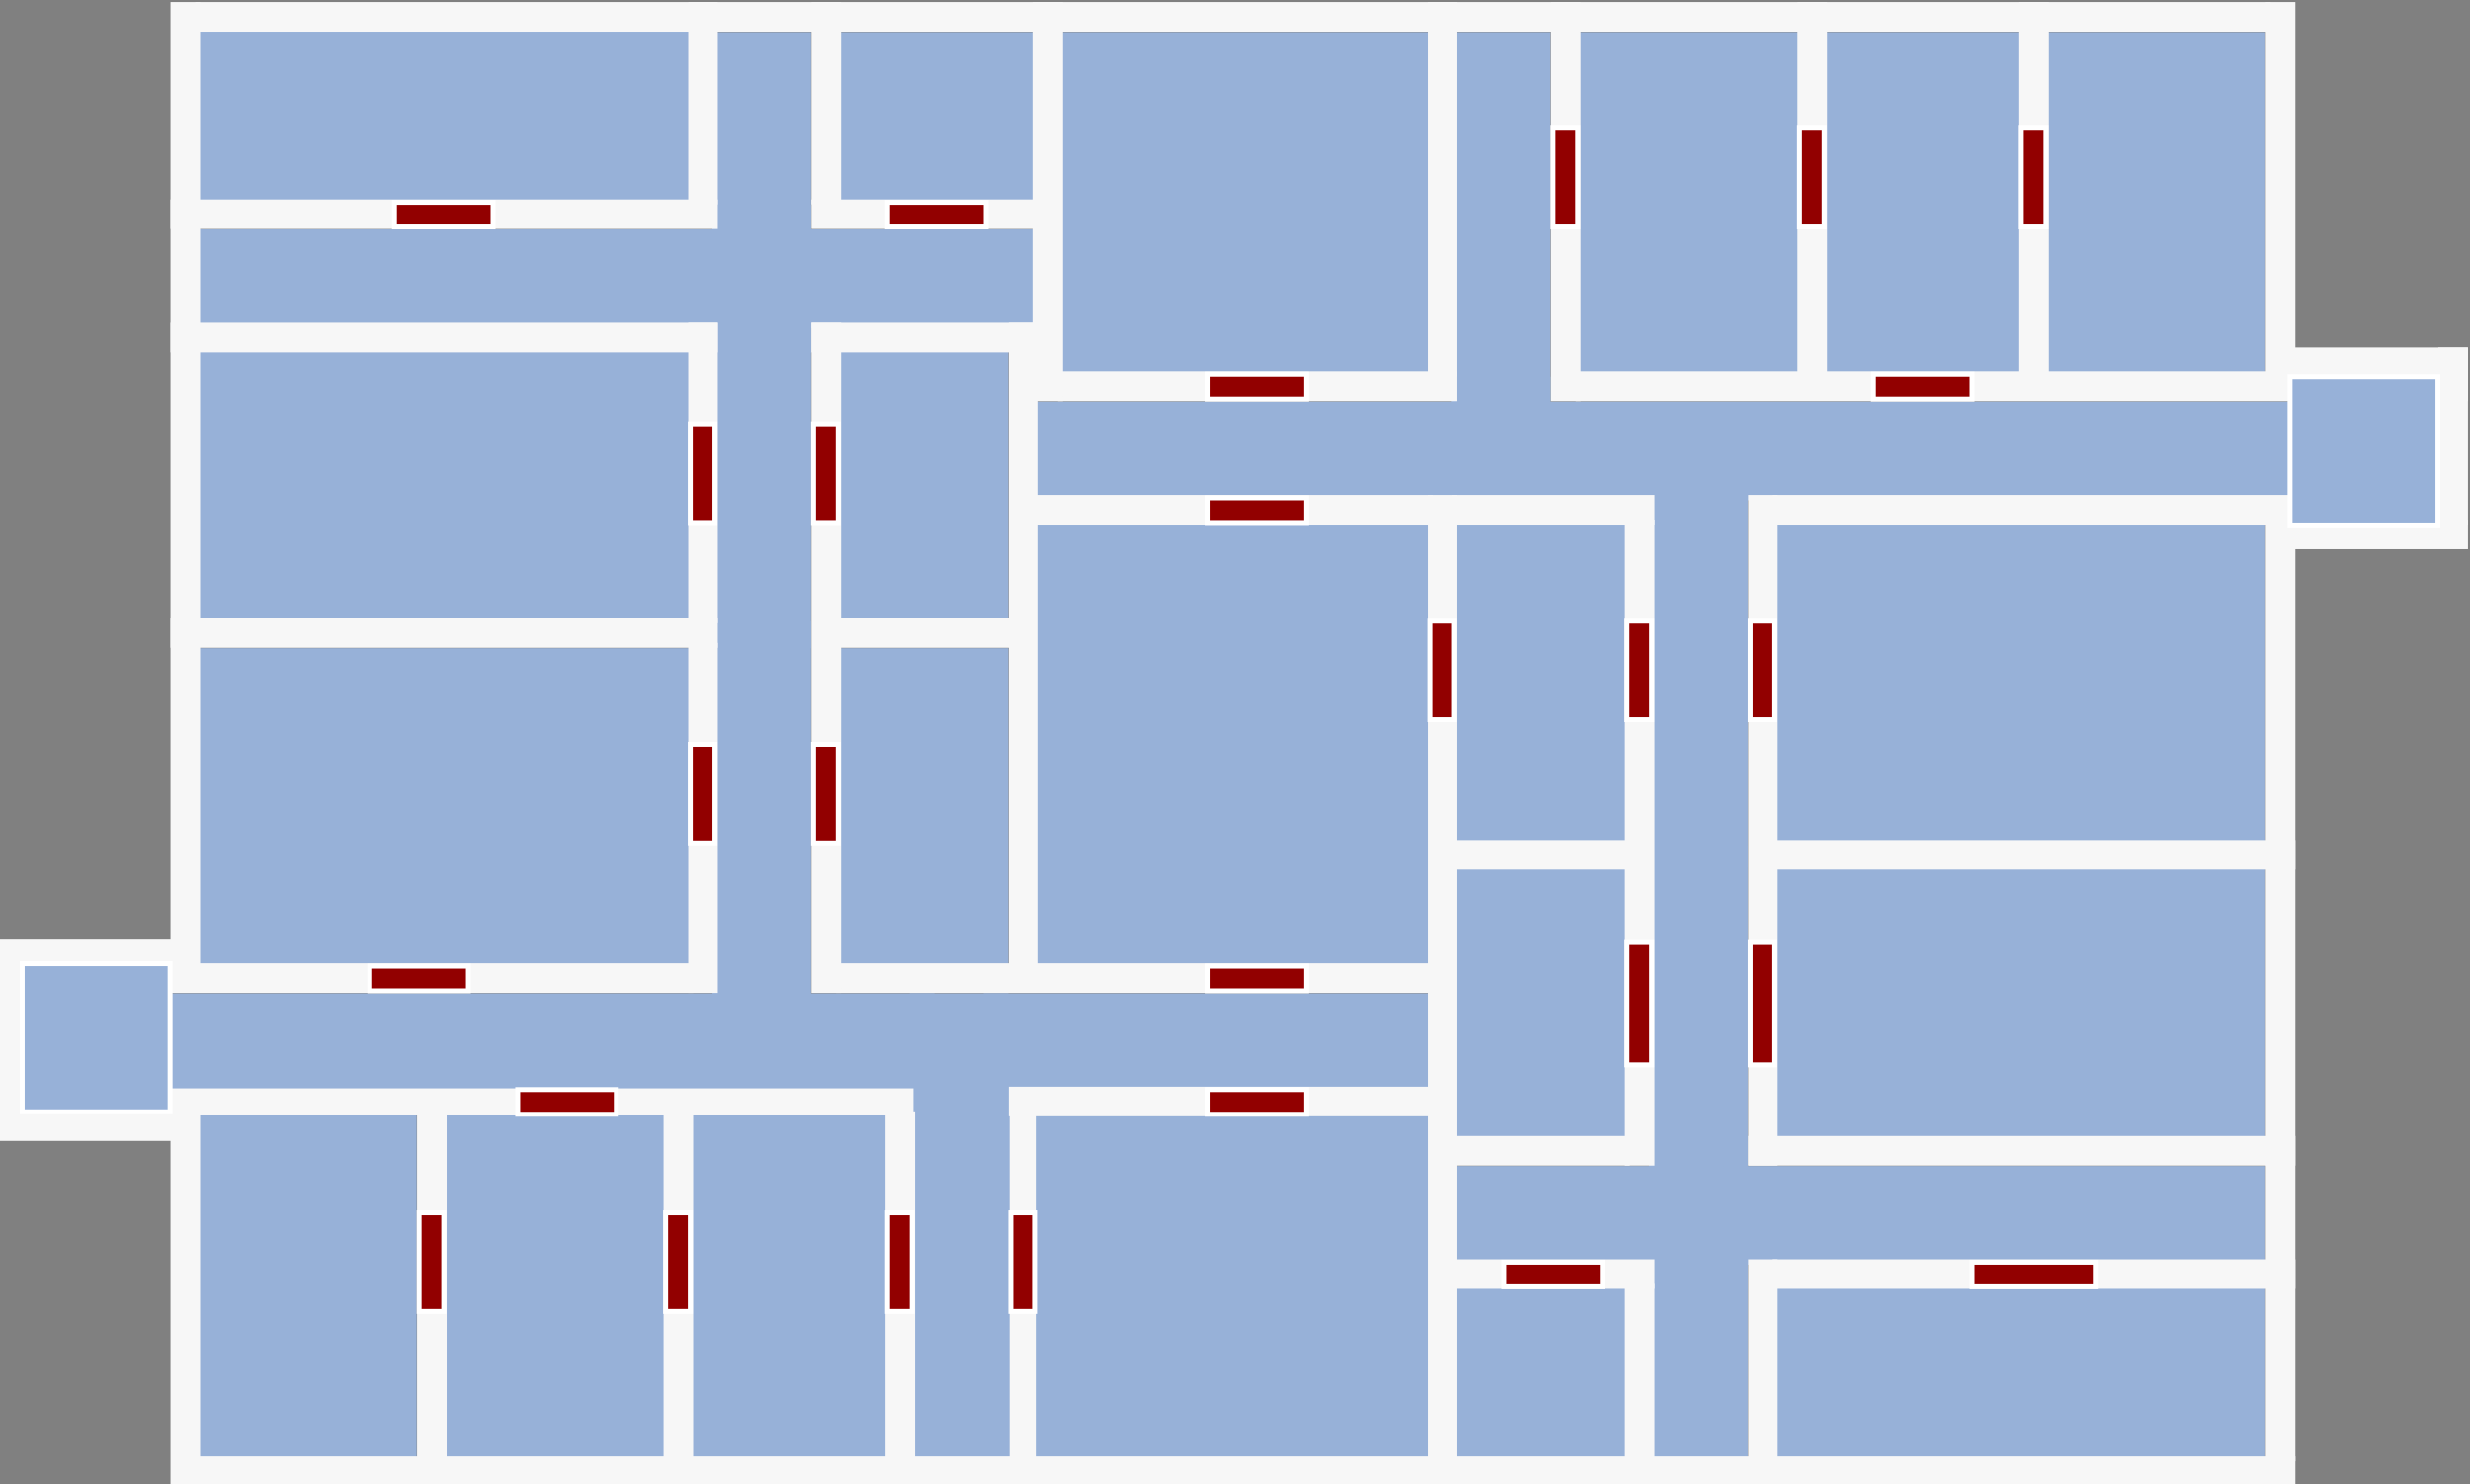 <?xml version="1.0" encoding="UTF-8" standalone="no"?>
<!-- Created with Inkscape (http://www.inkscape.org/) -->

<svg
   xmlns:dc="http://purl.org/dc/elements/1.1/"
   xmlns:cc="http://creativecommons.org/ns#"
   xmlns:rdf="http://www.w3.org/1999/02/22-rdf-syntax-ns#"
   xmlns:svg="http://www.w3.org/2000/svg"
   xmlns="http://www.w3.org/2000/svg"
   xmlns:sodipodi="http://sodipodi.sourceforge.net/DTD/sodipodi-0.dtd"
   xmlns:inkscape="http://www.inkscape.org/namespaces/inkscape"
   width="1002"
   height="602"
   id="svg2985"
   version="1.1"
   inkscape:version="0.48+devel r"
   sodipodi:docname="map2.svg">
  <rect width="100%" height="100%" fill="#808080" stroke="none"/>
  <defs
     id="defs2987" />
  <sodipodi:namedview
     id="base"
     pagecolor="#ffffff"
     bordercolor="#666666"
     borderopacity="1.0"
     inkscape:pageopacity="0.0"
     inkscape:pageshadow="2"
     inkscape:zoom="1.6970563"
     inkscape:cx="466.5268"
     inkscape:cy="251.22816"
     inkscape:current-layer="layer4"
     inkscape:document-units="px"
     showgrid="true"
     inkscape:window-width="1920"
     inkscape:window-height="1061"
     inkscape:window-x="0"
     inkscape:window-y="19"
     inkscape:window-maximized="0"
     fit-margin-top="0"
     fit-margin-left="0"
     fit-margin-right="0"
     fit-margin-bottom="0"
     inkscape:snap-bbox="true"
     inkscape:bbox-nodes="false"
     inkscape:object-nodes="true">
    <inkscape:grid
       type="xygrid"
       id="grid2993"
       empspacing="5"
       visible="true"
       enabled="true"
       snapvisiblegridlinesonly="true" />
  </sodipodi:namedview>
  <g
     id="wrap">
    <g
       inkscape:groupmode="layer"
       id="layer2"
       inkscape:label="Rooms">
      <rect
         style="fill:#97b1d8;fill-opacity:1;stroke:none"
         id="rect3000"
         width="160"
         height="180"
         x="420"
         y="212" />
      <rect
         style="fill:#97b1d8;fill-opacity:1;stroke:none"
         id="rect3776"
         width="179"
         height="40"
         x="420"
         y="163" />
      <rect
         style="fill:#97b1d8;fill-opacity:1;stroke:none"
         id="rect3778"
         width="40"
         height="150"
         x="589"
         y="13" />
      <rect
         style="fill:#97b1d8;fill-opacity:1;stroke:none"
         id="rect3780"
         width="151"
         height="139"
         x="429"
         y="13" />
      <rect
         style="fill:#97b1d8;fill-opacity:1;stroke:none"
         id="rect3782"
         width="90"
         height="139"
         x="640"
         y="13" />
      <rect
         style="fill:#97b1d8;fill-opacity:1;stroke:none"
         id="rect3784"
         width="81"
         height="139"
         x="739"
         y="13" />
      <rect
         style="fill:#97b1d8;fill-opacity:1;stroke:none"
         id="rect3786"
         width="90"
         height="139"
         x="829"
         y="13" />
      <rect
         style="fill:#97b1d8;fill-opacity:1;stroke:none"
         id="rect3788"
         width="199"
         height="131"
         x="720"
         y="212" />
      <rect
         style="fill:#97b1d8;fill-opacity:1;stroke:none"
         id="rect3790"
         width="320"
         height="40"
         x="619"
         y="163" />
      <rect
         style="fill:#97b1d8;fill-opacity:1;stroke:none"
         id="rect3792"
         width="71"
         height="131"
         x="589"
         y="212" />
      <rect
         style="fill:#97b1d8;fill-opacity:1;stroke:none"
         id="rect3794"
         width="40"
         height="159"
         x="669"
         y="193" />
      <rect
         style="fill:#97b1d8;fill-opacity:1;stroke:none"
         id="rect3798"
         width="199"
         height="110"
         x="720"
         y="352" />
      <rect
         style="fill:#97b1d8;fill-opacity:1;stroke:none"
         id="rect3800"
         width="40"
         height="130"
         x="669"
         y="343" />
      <rect
         style="fill:#97b1d8;fill-opacity:1;stroke:none"
         id="rect3802"
         width="40"
         height="60"
         x="669"
         y="463" />
      <rect
         style="fill:#97b1d8;fill-opacity:1;stroke:none"
         id="rect3804"
         width="220"
         height="40"
         x="699"
         y="473" />
      <rect
         style="fill:#97b1d8;fill-opacity:1;stroke:none"
         id="rect3808"
         width="90"
         height="40"
         x="589"
         y="473" />
      <rect
         style="fill:#97b1d8;fill-opacity:1;stroke:none"
         id="rect3810"
         width="40"
         height="80"
         x="669"
         y="513" />
      <rect
         style="fill:#97b1d8;fill-opacity:1;stroke:none"
         id="rect3812"
         width="199"
         height="71"
         x="720"
         y="522" />
      <rect
         style="fill:#97b1d8;fill-opacity:1;stroke:none"
         id="rect3814"
         width="71"
         height="71"
         x="589"
         y="522" />
      <rect
         style="fill:#97b1d8;fill-opacity:1;stroke:none"
         id="rect3816"
         width="71"
         height="110"
         x="589"
         y="352" />
      <rect
         style="fill:#97b1d8;fill-opacity:1;stroke:none"
         id="rect3818"
         width="40"
         height="50"
         x="589"
         y="153" />
      <rect
         y="-443"
         x="-580"
         height="40"
         width="181"
         id="rect3866"
         style="fill:#97b1d8;fill-opacity:1;stroke:none"
         transform="scale(-1,-1)" />
      <rect
         y="-592"
         x="-410"
         height="150"
         width="40"
         id="rect3868"
         style="fill:#97b1d8;fill-opacity:1;stroke:none"
         transform="scale(-1,-1)" />
      <rect
         y="-593"
         x="-580"
         height="141"
         width="160"
         id="rect3870"
         style="fill:#97b1d8;fill-opacity:1;stroke:none"
         transform="scale(-1,-1)" />
      <rect
         y="-593"
         x="-360"
         height="141"
         width="81"
         id="rect3872"
         style="fill:#97b1d8;fill-opacity:1;stroke:none"
         transform="scale(-1,-1)" />
      <rect
         y="-593"
         x="-270"
         height="141"
         width="90"
         id="rect3874"
         style="fill:#97b1d8;fill-opacity:1;stroke:none"
         transform="scale(-1,-1)" />
      <rect
         y="-593"
         x="-169"
         height="141"
         width="90"
         id="rect3876"
         style="fill:#97b1d8;fill-opacity:1;stroke:none"
         transform="scale(-1,-1)" />
      <rect
         y="-392"
         x="-280"
         height="129"
         width="201"
         id="rect3878"
         style="fill:#97b1d8;fill-opacity:1;stroke:none"
         transform="scale(-1,-1)" />
      <rect
         y="-443"
         x="-379"
         height="40"
         width="320"
         id="rect3880"
         style="fill:#97b1d8;fill-opacity:1;stroke:none"
         transform="scale(-1,-1)" />
      <rect
         y="-392"
         x="-409"
         height="129"
         width="69"
         id="rect3882"
         style="fill:#97b1d8;fill-opacity:1;stroke:none"
         transform="scale(-1,-1)" />
      <rect
         y="-413"
         x="-329"
         height="161"
         width="40"
         id="rect3884"
         style="fill:#97b1d8;fill-opacity:1;stroke:none"
         transform="scale(-1,-1)" />
      <rect
         y="-252"
         x="-280"
         height="110"
         width="201"
         id="rect3886"
         style="fill:#97b1d8;fill-opacity:1;stroke:none"
         transform="scale(-1,-1)" />
      <rect
         y="-263"
         x="-329"
         height="130"
         width="40"
         id="rect3888"
         style="fill:#97b1d8;fill-opacity:1;stroke:none"
         transform="scale(-1,-1)" />
      <rect
         y="-143"
         x="-329"
         height="60"
         width="40"
         id="rect3890"
         style="fill:#97b1d8;fill-opacity:1;stroke:none"
         transform="scale(-1,-1)" />
      <rect
         y="-133"
         x="-299"
         height="40"
         width="220"
         id="rect3892"
         style="fill:#97b1d8;fill-opacity:1;stroke:none"
         transform="scale(-1,-1)" />
      <rect
         y="-133"
         x="-420"
         height="40"
         width="101"
         id="rect3896"
         style="fill:#97b1d8;fill-opacity:1;stroke:none"
         transform="scale(-1,-1)" />
      <rect
         y="-93"
         x="-329"
         height="80"
         width="40"
         id="rect3898"
         style="fill:#97b1d8;fill-opacity:1;stroke:none"
         transform="scale(-1,-1)" />
      <rect
         y="-82"
         x="-280"
         height="70"
         width="200"
         id="rect3900"
         style="fill:#97b1d8;fill-opacity:1;stroke:none"
         transform="scale(-1,-1)" />
      <rect
         y="-82"
         x="-420"
         height="69"
         width="80"
         id="rect3902"
         style="fill:#97b1d8;fill-opacity:1;stroke:none"
         transform="scale(-1,-1)" />
      <rect
         y="-252"
         x="-409"
         height="110"
         width="69"
         id="rect3904"
         style="fill:#97b1d8;fill-opacity:1;stroke:none"
         transform="scale(-1,-1)" />
      <rect
         y="-453"
         x="-409"
         height="50"
         width="40"
         id="rect3906"
         style="fill:#97b1d8;fill-opacity:1;stroke:none"
         transform="scale(-1,-1)" />
    </g>
    <g
       inkscape:groupmode="layer"
       id="layer4"
       inkscape:label="walls">
      <rect
         style="fill:#f7f7f7;fill-opacity:1;stroke:#f7f7f7;stroke-width:2;stroke-miterlimit:4;stroke-opacity:1;stroke-dasharray:none"
         id="rect3928"
         width="220"
         height="10"
         x="70.167"
         y="81.833" />
      <rect
         style="fill:#f7f7f7;fill-opacity:1;stroke:#f7f7f7;stroke-width:2;stroke-miterlimit:4;stroke-opacity:1;stroke-dasharray:none"
         id="rect3930"
         width="10"
         height="80"
         x="280.167"
         y="1.833" />
      <rect
         style="fill:#f7f7f7;fill-opacity:1;stroke:#f7f7f7;stroke-width:2;stroke-miterlimit:4;stroke-opacity:1;stroke-dasharray:none"
         id="rect3932"
         width="220"
         height="10"
         x="70.167"
         y="131.833" />
      <rect
         style="fill:#f7f7f7;fill-opacity:1;stroke:#f7f7f7;stroke-width:2;stroke-miterlimit:4;stroke-opacity:1;stroke-dasharray:none"
         id="rect3934"
         width="10"
         height="120"
         x="280.167"
         y="131.833" />
      <rect
         style="fill:#f7f7f7;fill-opacity:1;stroke:#f7f7f7;stroke-width:2;stroke-miterlimit:4;stroke-opacity:1;stroke-dasharray:none"
         id="rect3938"
         width="220"
         height="10"
         x="70.167"
         y="251.833" />
      <rect
         style="fill:#f7f7f7;fill-opacity:1;stroke:#f7f7f7;stroke-width:2;stroke-miterlimit:4;stroke-opacity:1;stroke-dasharray:none"
         id="rect3940"
         width="10"
         height="140"
         x="280.167"
         y="261.833" />
      <rect
         style="fill:#f7f7f7;fill-opacity:1;stroke:#f7f7f7;stroke-width:2;stroke-miterlimit:4;stroke-opacity:1;stroke-dasharray:none"
         id="rect3942"
         width="210"
         height="10"
         x="70.167"
         y="391.833" />
      <rect
         style="fill:#f7f7f7;fill-opacity:1;stroke:#f7f7f7;stroke-opacity:1"
         id="rect3949"
         width="300"
         height="10"
         x="70"
         y="442" />
      <rect
         style="fill:#f7f7f7;fill-opacity:1;stroke:#f7f7f7;stroke-width:2;stroke-miterlimit:4;stroke-opacity:1;stroke-dasharray:none"
         id="rect3951"
         width="10"
         height="150"
         x="360.167"
         y="451.833" />
      <rect
         style="fill:#f7f7f7;fill-opacity:1;stroke:#f7f7f7;stroke-width:2;stroke-miterlimit:4;stroke-opacity:1;stroke-dasharray:none"
         id="rect3953"
         width="10"
         height="150"
         x="270.167"
         y="451.833" />
      <rect
         style="fill:#f7f7f7;fill-opacity:1;stroke:#f7f7f7;stroke-width:2;stroke-miterlimit:4;stroke-opacity:1;stroke-dasharray:none"
         id="rect3955"
         width="10"
         height="150"
         x="170.167"
         y="451.833" />
      <rect
         style="fill:#f7f7f7;fill-opacity:1;stroke:#f7f7f7;stroke-width:2;stroke-miterlimit:4;stroke-opacity:1;stroke-dasharray:none"
         id="rect3957"
         width="10"
         height="80"
         x="330.167"
         y="1.833" />
      <rect
         style="fill:#f7f7f7;fill-opacity:1;stroke:#f7f7f7;stroke-width:2;stroke-miterlimit:4;stroke-opacity:1;stroke-dasharray:none"
         id="rect3959"
         width="90"
         height="10"
         x="330.167"
         y="81.833" />
      <rect
         style="fill:#f7f7f7;fill-opacity:1;stroke:#f7f7f7;stroke-width:2;stroke-miterlimit:4;stroke-opacity:1;stroke-dasharray:none"
         id="rect3961"
         width="90"
         height="10"
         x="330.167"
         y="131.833" />
      <rect
         style="fill:#f7f7f7;fill-opacity:1;stroke:#f7f7f7;stroke-width:2;stroke-miterlimit:4;stroke-opacity:1;stroke-dasharray:none"
         id="rect3963"
         width="10"
         height="270"
         x="330.167"
         y="131.833" />
      <rect
         style="fill:#f7f7f7;fill-opacity:1;stroke:#f7f7f7;stroke-width:2;stroke-miterlimit:4;stroke-opacity:1;stroke-dasharray:none"
         id="rect3965"
         width="240"
         height="10"
         x="340.167"
         y="391.833" />
      <rect
         style="fill:#f7f7f7;fill-opacity:1;stroke:#f7f7f7;stroke-width:2;stroke-miterlimit:4;stroke-opacity:1;stroke-dasharray:none"
         id="rect3967"
         width="170"
         height="10"
         x="410.167"
         y="441.833" />
      <rect
         style="fill:#f7f7f7;fill-opacity:1;stroke:#f7f7f7;stroke-opacity:1"
         id="rect3969"
         width="10"
         height="150"
         x="410"
         y="452" />
      <rect
         style="fill:#f7f7f7;fill-opacity:1;stroke:#f7f7f7;stroke-width:2;stroke-miterlimit:4;stroke-opacity:1;stroke-dasharray:none"
         id="rect3971"
         width="10"
         height="400"
         x="580.167"
         y="201.833" />
      <rect
         style="fill:#f7f7f7;fill-opacity:1;stroke:#f7f7f7;stroke-width:2;stroke-miterlimit:4;stroke-opacity:1;stroke-dasharray:none"
         id="rect3973"
         width="10"
         height="260"
         x="410.167"
         y="131.833" />
      <rect
         style="fill:#f7f7f7;fill-opacity:1;stroke:#f7f7f7;stroke-width:2;stroke-miterlimit:4;stroke-opacity:1;stroke-dasharray:none"
         id="rect3975"
         width="70"
         height="10"
         x="340.167"
         y="251.833" />
      <rect
         style="fill:#f7f7f7;fill-opacity:1;stroke:#f7f7f7;stroke-width:2;stroke-miterlimit:4;stroke-opacity:1;stroke-dasharray:none"
         id="rect3977"
         width="10"
         height="160"
         x="420.167"
         y="1.833" />
      <rect
         style="fill:#f7f7f7;fill-opacity:1;stroke:#f7f7f7;stroke-width:2;stroke-miterlimit:4;stroke-opacity:1;stroke-dasharray:none"
         id="rect3979"
         width="160"
         height="10"
         x="430.167"
         y="151.833" />
      <rect
         style="fill:#f7f7f7;fill-opacity:1;stroke:#f7f7f7;stroke-width:2;stroke-miterlimit:4;stroke-opacity:1;stroke-dasharray:none"
         id="rect3981"
         width="10"
         height="150"
         x="580.167"
         y="1.833" />
      <rect
         style="fill:#f7f7f7;fill-opacity:1;stroke:#f7f7f7;stroke-width:2;stroke-miterlimit:4;stroke-opacity:1;stroke-dasharray:none"
         id="rect3983"
         width="10"
         height="160"
         x="630.167"
         y="1.833" />
      <rect
         style="fill:#f7f7f7;fill-opacity:1;stroke:#f7f7f7;stroke-width:2;stroke-miterlimit:4;stroke-opacity:1;stroke-dasharray:none"
         id="rect3985"
         width="290"
         height="10"
         x="640.167"
         y="151.833" />
      <rect
         style="fill:#f7f7f7;fill-opacity:1;stroke:#f7f7f7;stroke-width:2;stroke-miterlimit:4;stroke-opacity:1;stroke-dasharray:none"
         id="rect3987"
         width="10"
         height="150"
         x="730.167"
         y="1.833" />
      <rect
         style="fill:#f7f7f7;fill-opacity:1;stroke:#f7f7f7;stroke-width:2;stroke-miterlimit:4;stroke-opacity:1;stroke-dasharray:none"
         id="rect3989"
         width="10"
         height="150"
         x="820.167"
         y="1.833" />
      <rect
         style="fill:#f7f7f7;fill-opacity:1;stroke:#f7f7f7;stroke-width:2;stroke-miterlimit:4;stroke-opacity:1;stroke-dasharray:none"
         id="rect3991"
         width="160"
         height="10"
         x="420.167"
         y="201.833" />
      <rect
         style="fill:#f7f7f7;fill-opacity:1;stroke:#f7f7f7;stroke-width:2;stroke-miterlimit:4;stroke-opacity:1;stroke-dasharray:none"
         id="rect3993"
         width="80"
         height="10"
         x="590.167"
         y="201.833" />
      <rect
         style="fill:#f7f7f7;fill-opacity:1;stroke:#f7f7f7;stroke-width:2;stroke-miterlimit:4;stroke-opacity:1;stroke-dasharray:none"
         id="rect3995"
         width="10"
         height="260"
         x="660.167"
         y="211.833" />
      <rect
         style="fill:#f7f7f7;fill-opacity:1;stroke:#f7f7f7;stroke-width:2;stroke-miterlimit:4;stroke-opacity:1;stroke-dasharray:none"
         id="rect3997"
         width="70"
         height="10"
         x="590.167"
         y="341.833" />
      <rect
         style="fill:#f7f7f7;fill-opacity:1;stroke:#f7f7f7;stroke-width:2;stroke-miterlimit:4;stroke-opacity:1;stroke-dasharray:none"
         id="rect3999"
         width="70"
         height="10"
         x="590.167"
         y="461.833" />
      <rect
         style="fill:#f7f7f7;fill-opacity:1;stroke:#f7f7f7;stroke-width:2;stroke-miterlimit:4;stroke-opacity:1;stroke-dasharray:none"
         id="rect4001"
         width="80"
         height="10"
         x="590.167"
         y="511.833" />
      <rect
         style="fill:#f7f7f7;fill-opacity:1;stroke:#f7f7f7;stroke-width:2;stroke-miterlimit:4;stroke-opacity:1;stroke-dasharray:none"
         id="rect4003"
         width="10"
         height="80"
         x="660.167"
         y="521.833" />
      <rect
         style="fill:#f7f7f7;fill-opacity:1;stroke:#f7f7f7;stroke-width:2;stroke-miterlimit:4;stroke-opacity:1;stroke-dasharray:none"
         id="rect4005"
         width="10"
         height="90"
         x="710.167"
         y="511.833" />
      <rect
         style="fill:#f7f7f7;fill-opacity:1;stroke:#f7f7f7;stroke-width:2;stroke-miterlimit:4;stroke-opacity:1;stroke-dasharray:none"
         id="rect4007"
         width="210"
         height="10"
         x="720.167"
         y="511.833" />
      <rect
         style="fill:#f7f7f7;fill-opacity:1;stroke:#f7f7f7;stroke-width:2;stroke-miterlimit:4;stroke-opacity:1;stroke-dasharray:none"
         id="rect4009"
         width="220"
         height="10"
         x="710.167"
         y="461.833" />
      <rect
         style="fill:#f7f7f7;fill-opacity:1;stroke:#f7f7f7;stroke-width:2;stroke-miterlimit:4;stroke-opacity:1;stroke-dasharray:none"
         id="rect4011"
         width="10"
         height="270"
         x="710.167"
         y="201.833" />
      <rect
         style="fill:#f7f7f7;fill-opacity:1;stroke:#f7f7f7;stroke-width:2;stroke-miterlimit:4;stroke-opacity:1;stroke-dasharray:none"
         id="rect4013"
         width="210"
         height="10"
         x="720.167"
         y="201.833" />
      <rect
         style="fill:#f7f7f7;fill-opacity:1;stroke:#f7f7f7;stroke-width:2;stroke-miterlimit:4;stroke-opacity:1;stroke-dasharray:none"
         id="rect4015"
         width="210"
         height="10"
         x="720.167"
         y="341.833" />
      <rect
         style="fill:#f7f7f7;fill-opacity:1;stroke:#f7f7f7;stroke-width:2;stroke-miterlimit:4;stroke-opacity:1;stroke-dasharray:none"
         id="rect4031"
         width="10"
         height="390"
         x="70.167"
         y="1.833" />
      <rect
         style="fill:#f7f7f7;fill-opacity:1;stroke:#f7f7f7;stroke-width:2;stroke-miterlimit:4;stroke-opacity:1;stroke-dasharray:none"
         id="rect4033"
         width="10"
         height="150"
         x="70.167"
         y="451.833" />
      <rect
         style="fill:#f7f7f7;fill-opacity:1;stroke:#f7f7f7;stroke-width:2;stroke-miterlimit:4;stroke-opacity:1;stroke-dasharray:none"
         id="rect4035"
         width="850"
         height="10"
         x="80.167"
         y="591.833" />
      <rect
         style="fill:#f7f7f7;fill-opacity:1;stroke:#f7f7f7;stroke-width:2;stroke-miterlimit:4;stroke-opacity:1;stroke-dasharray:none"
         id="rect4037"
         width="10"
         height="380"
         x="920.167"
         y="211.833" />
      <rect
         style="fill:#f7f7f7;fill-opacity:1;stroke:#f7f7f7;stroke-width:2;stroke-miterlimit:4;stroke-opacity:1;stroke-dasharray:none"
         id="rect4039"
         width="10"
         height="150"
         x="920.167"
         y="1.833" />
      <rect
         style="fill:#f7f7f7;fill-opacity:1;stroke:#f7f7f7;stroke-width:2;stroke-miterlimit:4;stroke-opacity:1;stroke-dasharray:none"
         id="rect4041"
         width="840"
         height="10"
         x="80.167"
         y="1.833" />
      <rect
         style="fill:#f7f7f7;fill-opacity:1;stroke:#f7f7f7;stroke-width:2;stroke-miterlimit:4;stroke-opacity:1;stroke-dasharray:none"
         id="rect4043"
         width="70"
         height="20"
         x="930.167"
         y="141.833" />
      <rect
         style="fill:#f7f7f7;fill-opacity:1;stroke:#f7f7f7;stroke-width:2;stroke-miterlimit:4;stroke-opacity:1;stroke-dasharray:none"
         id="rect4045"
         width="10"
         height="70"
         x="990.167"
         y="141.833" />
      <rect
         style="fill:#f7f7f7;fill-opacity:1;stroke:#f7f7f7;stroke-width:2;stroke-miterlimit:4;stroke-opacity:1;stroke-dasharray:none"
         id="rect4047"
         width="70"
         height="10"
         x="930.167"
         y="211.833" />
      <rect
         style="fill:#f7f7f7;fill-opacity:1;stroke:#f7f7f7;stroke-width:2;stroke-miterlimit:4;stroke-opacity:1;stroke-dasharray:none"
         id="rect4049"
         width="70"
         height="10"
         x="0.167"
         y="451.833" />
      <rect
         style="fill:#f7f7f7;fill-opacity:1;stroke:#f7f7f7;stroke-width:2;stroke-miterlimit:4;stroke-opacity:1;stroke-dasharray:none"
         id="rect4051"
         width="10"
         height="60"
         x="0.167"
         y="391.833" />
      <rect
         style="fill:#f7f7f7;fill-opacity:1;stroke:#f7f7f7;stroke-width:2;stroke-miterlimit:4;stroke-opacity:1;stroke-dasharray:none"
         id="rect4053"
         width="70"
         height="10"
         x="0.167"
         y="381.833" />
    </g>
    <g
       inkscape:groupmode="layer"
       id="layer5"
       inkscape:label="Doors">
      <rect
         style="fill:#920000;fill-opacity:1;stroke:#ffffff;stroke-width:2;stroke-miterlimit:4;stroke-opacity:1;stroke-dasharray:none"
         id="rect4056"
         width="10"
         height="40"
         x="280"
         y="172" />
      <rect
         style="fill:#920000;fill-opacity:1;stroke:#ffffff;stroke-width:2;stroke-miterlimit:4;stroke-opacity:1;stroke-dasharray:none"
         id="rect4058"
         width="40"
         height="10"
         x="160"
         y="82" />
      <rect
         style="fill:#920000;fill-opacity:1;stroke:#ffffff;stroke-width:2;stroke-miterlimit:4;stroke-opacity:1;stroke-dasharray:none"
         id="rect4060"
         width="40"
         height="10"
         x="360"
         y="82" />
      <rect
         style="fill:#920000;fill-opacity:1;stroke:#ffffff;stroke-width:2;stroke-miterlimit:4;stroke-opacity:1;stroke-dasharray:none"
         id="rect4062"
         width="10"
         height="40"
         x="330"
         y="172" />
      <rect
         style="fill:#920000;fill-opacity:1;stroke:#ffffff;stroke-width:2;stroke-miterlimit:4;stroke-opacity:1;stroke-dasharray:none"
         id="rect4064"
         width="10"
         height="40"
         x="280"
         y="302" />
      <rect
         style="fill:#920000;fill-opacity:1;stroke:#ffffff;stroke-width:2;stroke-miterlimit:4;stroke-opacity:1;stroke-dasharray:none"
         id="rect4066"
         width="10"
         height="40"
         x="330"
         y="302" />
      <rect
         style="fill:#920000;fill-opacity:1;stroke:#ffffff;stroke-width:2;stroke-miterlimit:4;stroke-opacity:1;stroke-dasharray:none"
         id="rect4068"
         width="40"
         height="10"
         x="490"
         y="392" />
      <rect
         style="fill:#920000;fill-opacity:1;stroke:#ffffff;stroke-width:2;stroke-miterlimit:4;stroke-opacity:1;stroke-dasharray:none"
         id="rect4070"
         width="40"
         height="10"
         x="490"
         y="202" />
      <rect
         style="fill:#920000;fill-opacity:1;stroke:#ffffff;stroke-width:2;stroke-miterlimit:4;stroke-opacity:1;stroke-dasharray:none"
         id="rect4072"
         width="40"
         height="10"
         x="490"
         y="152" />
      <rect
         style="fill:#920000;fill-opacity:1;stroke:#ffffff;stroke-width:2;stroke-miterlimit:4;stroke-opacity:1;stroke-dasharray:none"
         id="rect4074"
         width="10"
         height="40"
         x="630"
         y="52" />
      <rect
         style="fill:#920000;fill-opacity:1;stroke:#ffffff;stroke-width:2;stroke-miterlimit:4;stroke-opacity:1;stroke-dasharray:none"
         id="rect4076"
         width="10"
         height="40"
         x="730"
         y="52" />
      <rect
         style="fill:#920000;fill-opacity:1;stroke:#ffffff;stroke-width:2;stroke-miterlimit:4;stroke-opacity:1;stroke-dasharray:none"
         id="rect4078"
         width="10"
         height="40"
         x="820"
         y="52" />
      <rect
         style="fill:#920000;fill-opacity:1;stroke:#ffffff;stroke-width:2;stroke-miterlimit:4;stroke-opacity:1;stroke-dasharray:none"
         id="rect4080"
         width="40"
         height="10"
         x="760"
         y="152" />
      <rect
         style="fill:#920000;fill-opacity:1;stroke:#ffffff;stroke-width:2;stroke-miterlimit:4;stroke-opacity:1;stroke-dasharray:none"
         id="rect4082"
         width="10"
         height="40"
         x="710"
         y="252" />
      <rect
         style="fill:#920000;fill-opacity:1;stroke:#ffffff;stroke-width:2;stroke-miterlimit:4;stroke-opacity:1;stroke-dasharray:none"
         id="rect4084"
         width="10"
         height="40"
         x="660"
         y="252" />
      <rect
         style="fill:#920000;fill-opacity:1;stroke:#ffffff;stroke-width:2;stroke-miterlimit:4;stroke-opacity:1;stroke-dasharray:none"
         id="rect4086"
         width="10"
         height="40"
         x="580"
         y="252" />
      <rect
         style="fill:#920000;fill-opacity:1;stroke:#ffffff;stroke-width:2;stroke-miterlimit:4;stroke-opacity:1;stroke-dasharray:none"
         id="rect4088"
         width="10"
         height="50"
         x="660"
         y="382" />
      <rect
         style="fill:#920000;fill-opacity:1;stroke:#ffffff;stroke-width:2;stroke-miterlimit:4;stroke-opacity:1;stroke-dasharray:none"
         id="rect4090"
         width="10"
         height="50"
         x="710"
         y="382" />
      <rect
         style="fill:#920000;fill-opacity:1;stroke:#ffffff;stroke-width:2;stroke-miterlimit:4;stroke-opacity:1;stroke-dasharray:none"
         id="rect4092"
         width="50"
         height="10"
         x="800"
         y="512" />
      <rect
         style="fill:#920000;fill-opacity:1;stroke:#ffffff;stroke-width:2;stroke-miterlimit:4;stroke-opacity:1;stroke-dasharray:none"
         id="rect4094"
         width="40"
         height="10"
         x="610"
         y="512" />
      <rect
         style="fill:#920000;fill-opacity:1;stroke:#ffffff;stroke-width:2;stroke-miterlimit:4;stroke-opacity:1;stroke-dasharray:none"
         id="rect4096"
         width="40"
         height="10"
         x="490"
         y="442" />
      <rect
         style="fill:#920000;fill-opacity:1;stroke:#ffffff;stroke-width:2;stroke-miterlimit:4;stroke-opacity:1;stroke-dasharray:none"
         id="rect4098"
         width="10"
         height="40"
         x="410"
         y="492" />
      <rect
         style="fill:#920000;fill-opacity:1;stroke:#ffffff;stroke-width:2;stroke-miterlimit:4;stroke-opacity:1;stroke-dasharray:none"
         id="rect4100"
         width="10"
         height="40"
         x="360"
         y="492" />
      <rect
         style="fill:#920000;fill-opacity:1;stroke:#ffffff;stroke-width:2;stroke-miterlimit:4;stroke-opacity:1;stroke-dasharray:none"
         id="rect4102"
         width="10"
         height="40"
         x="270"
         y="492" />
      <rect
         style="fill:#920000;fill-opacity:1;stroke:#ffffff;stroke-width:2;stroke-miterlimit:4;stroke-opacity:1;stroke-dasharray:none"
         id="rect4104"
         width="10"
         height="40"
         x="170"
         y="492" />
      <rect
         style="fill:#920000;fill-opacity:1;stroke:#ffffff;stroke-width:2;stroke-miterlimit:4;stroke-opacity:1;stroke-dasharray:none"
         id="rect4106"
         width="40"
         height="10"
         x="210"
         y="442" />
      <rect
         style="fill:#920000;fill-opacity:1;stroke:#ffffff;stroke-width:2;stroke-miterlimit:4;stroke-opacity:1;stroke-dasharray:none"
         id="rect4108"
         width="40"
         height="10"
         x="150"
         y="392" />
    </g>
    <g
       inkscape:groupmode="layer"
       id="layer3"
       inkscape:label="Rooms2"
       style="display:inline">
      <rect
         style="fill:#97b1d8;fill-opacity:1;stroke:#ffffff;stroke-width:2;stroke-miterlimit:4;stroke-opacity:1;stroke-dasharray:none"
         id="rect4025"
         width="60"
         height="60"
         x="9"
         y="391" />
      <rect
         style="fill:#97b1d8;fill-opacity:1;stroke:#ffffff;stroke-width:2;stroke-miterlimit:4;stroke-opacity:1;stroke-dasharray:none"
         id="rect4027"
         width="60"
         height="60"
         x="929"
         y="153" />
    </g>
    <g
       class="monsters"
       id="monster-layer" />
    <g
       class="hero"
       id="hero-layer" />
  </g>
</svg>
